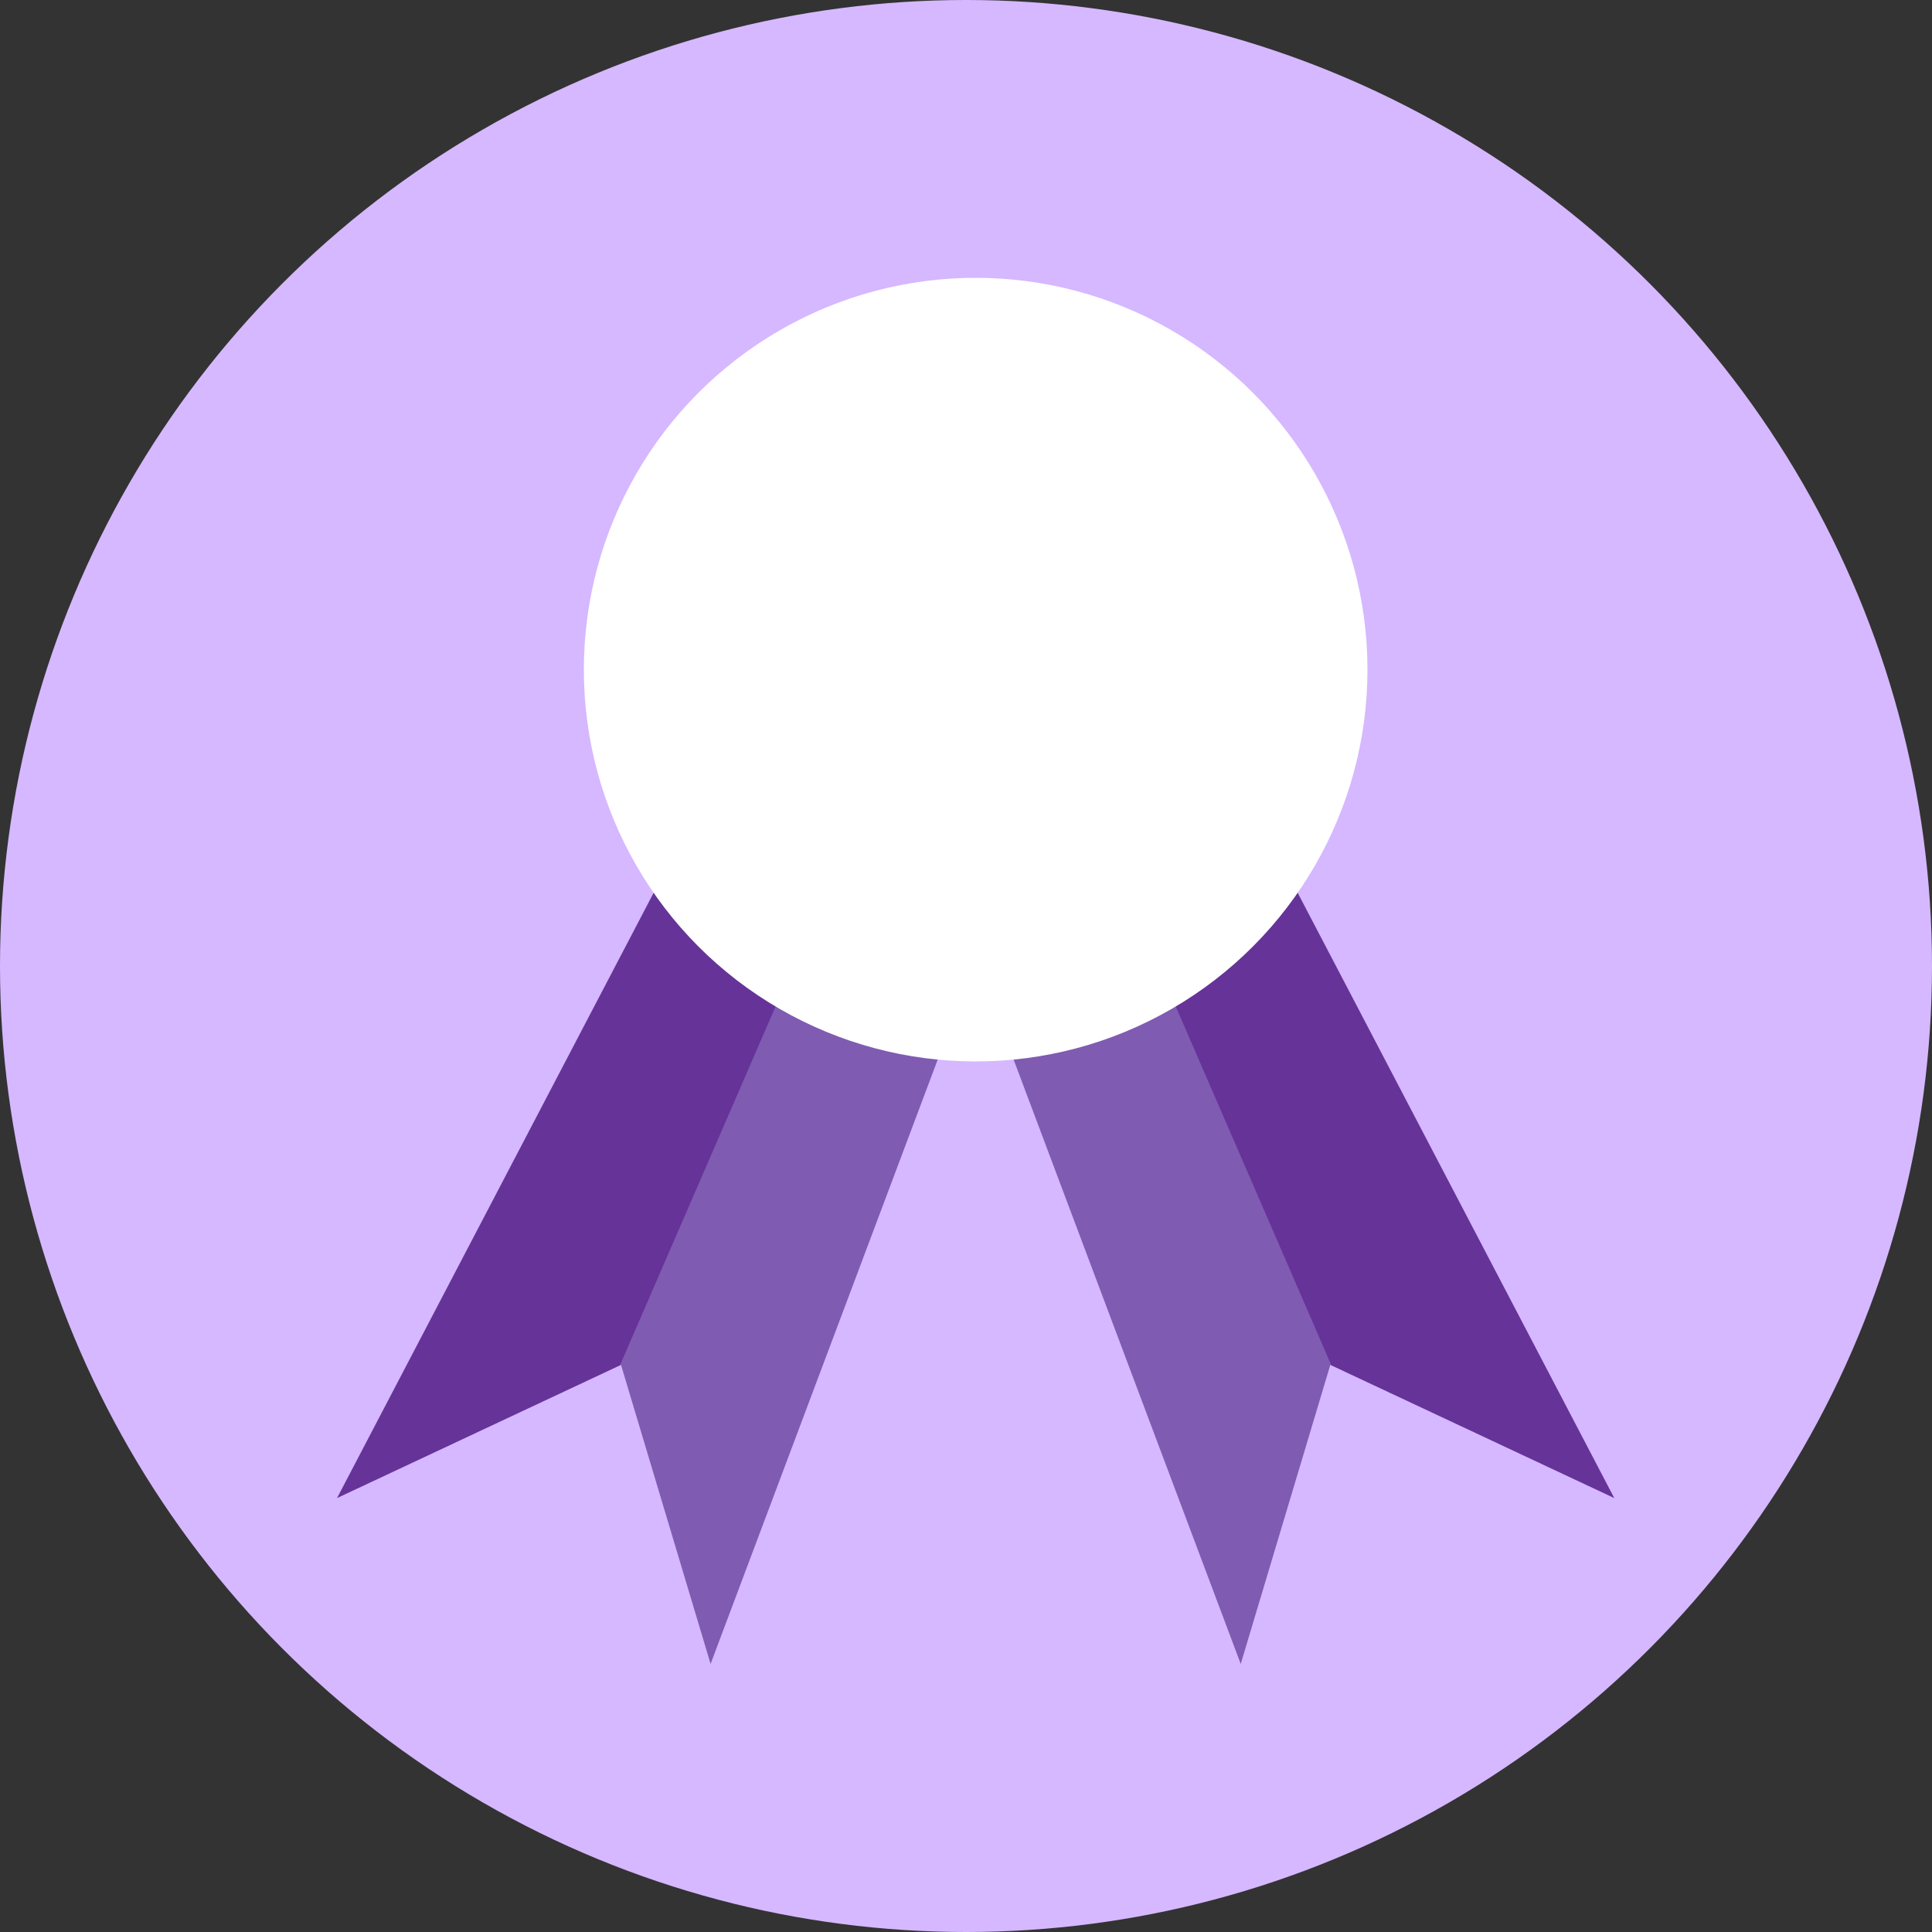 <?xml version="1.0" encoding="UTF-8"?>
<svg width="100px" height="100px" viewBox="0 0 100 100" version="1.1" xmlns="http://www.w3.org/2000/svg" xmlns:xlink="http://www.w3.org/1999/xlink">
    <rect x="0" y="0" width="100" height="100" fill="#333333" stroke="none"/>
    <!-- Generator: Sketch 57.1 (83088) - https://sketch.com -->
    <title>design asset 9</title>
    <desc>Created with Sketch.</desc>
    <g id="Page-1" stroke="none" stroke-width="1" fill="none" fill-rule="evenodd">
        <g id="design-asset-9">
            <circle id="Oval" fill="#D5B8FF" cx="50" cy="50" r="50"></circle>
            <g id="Artboard-6-copy-4" transform="translate(17, 14)" fill-rule="nonzero">
                <polygon id="Path" fill="#663398" points="17.78 30.4 0.445 63.54 15.135 56.65 25.655 33.855"></polygon>
                <polygon id="Path" fill="#7F5BB2" points="32.935 37.12 19.78 72.125 15.125 56.585 25.115 33.55"></polygon>
                <polygon id="Path" fill="#663398" points="49.22 30.4 66.555 63.54 51.865 56.65 41.345 33.855"></polygon>
                <polygon id="Path" fill="#7F5BB2" points="34.065 37.12 47.22 72.125 51.875 56.585 41.885 33.55"></polygon>
                <circle id="Oval" fill="#FFFFFF" cx="33.5" cy="20.66" r="20.28"></circle>
            </g>
        </g>
    </g>
</svg>